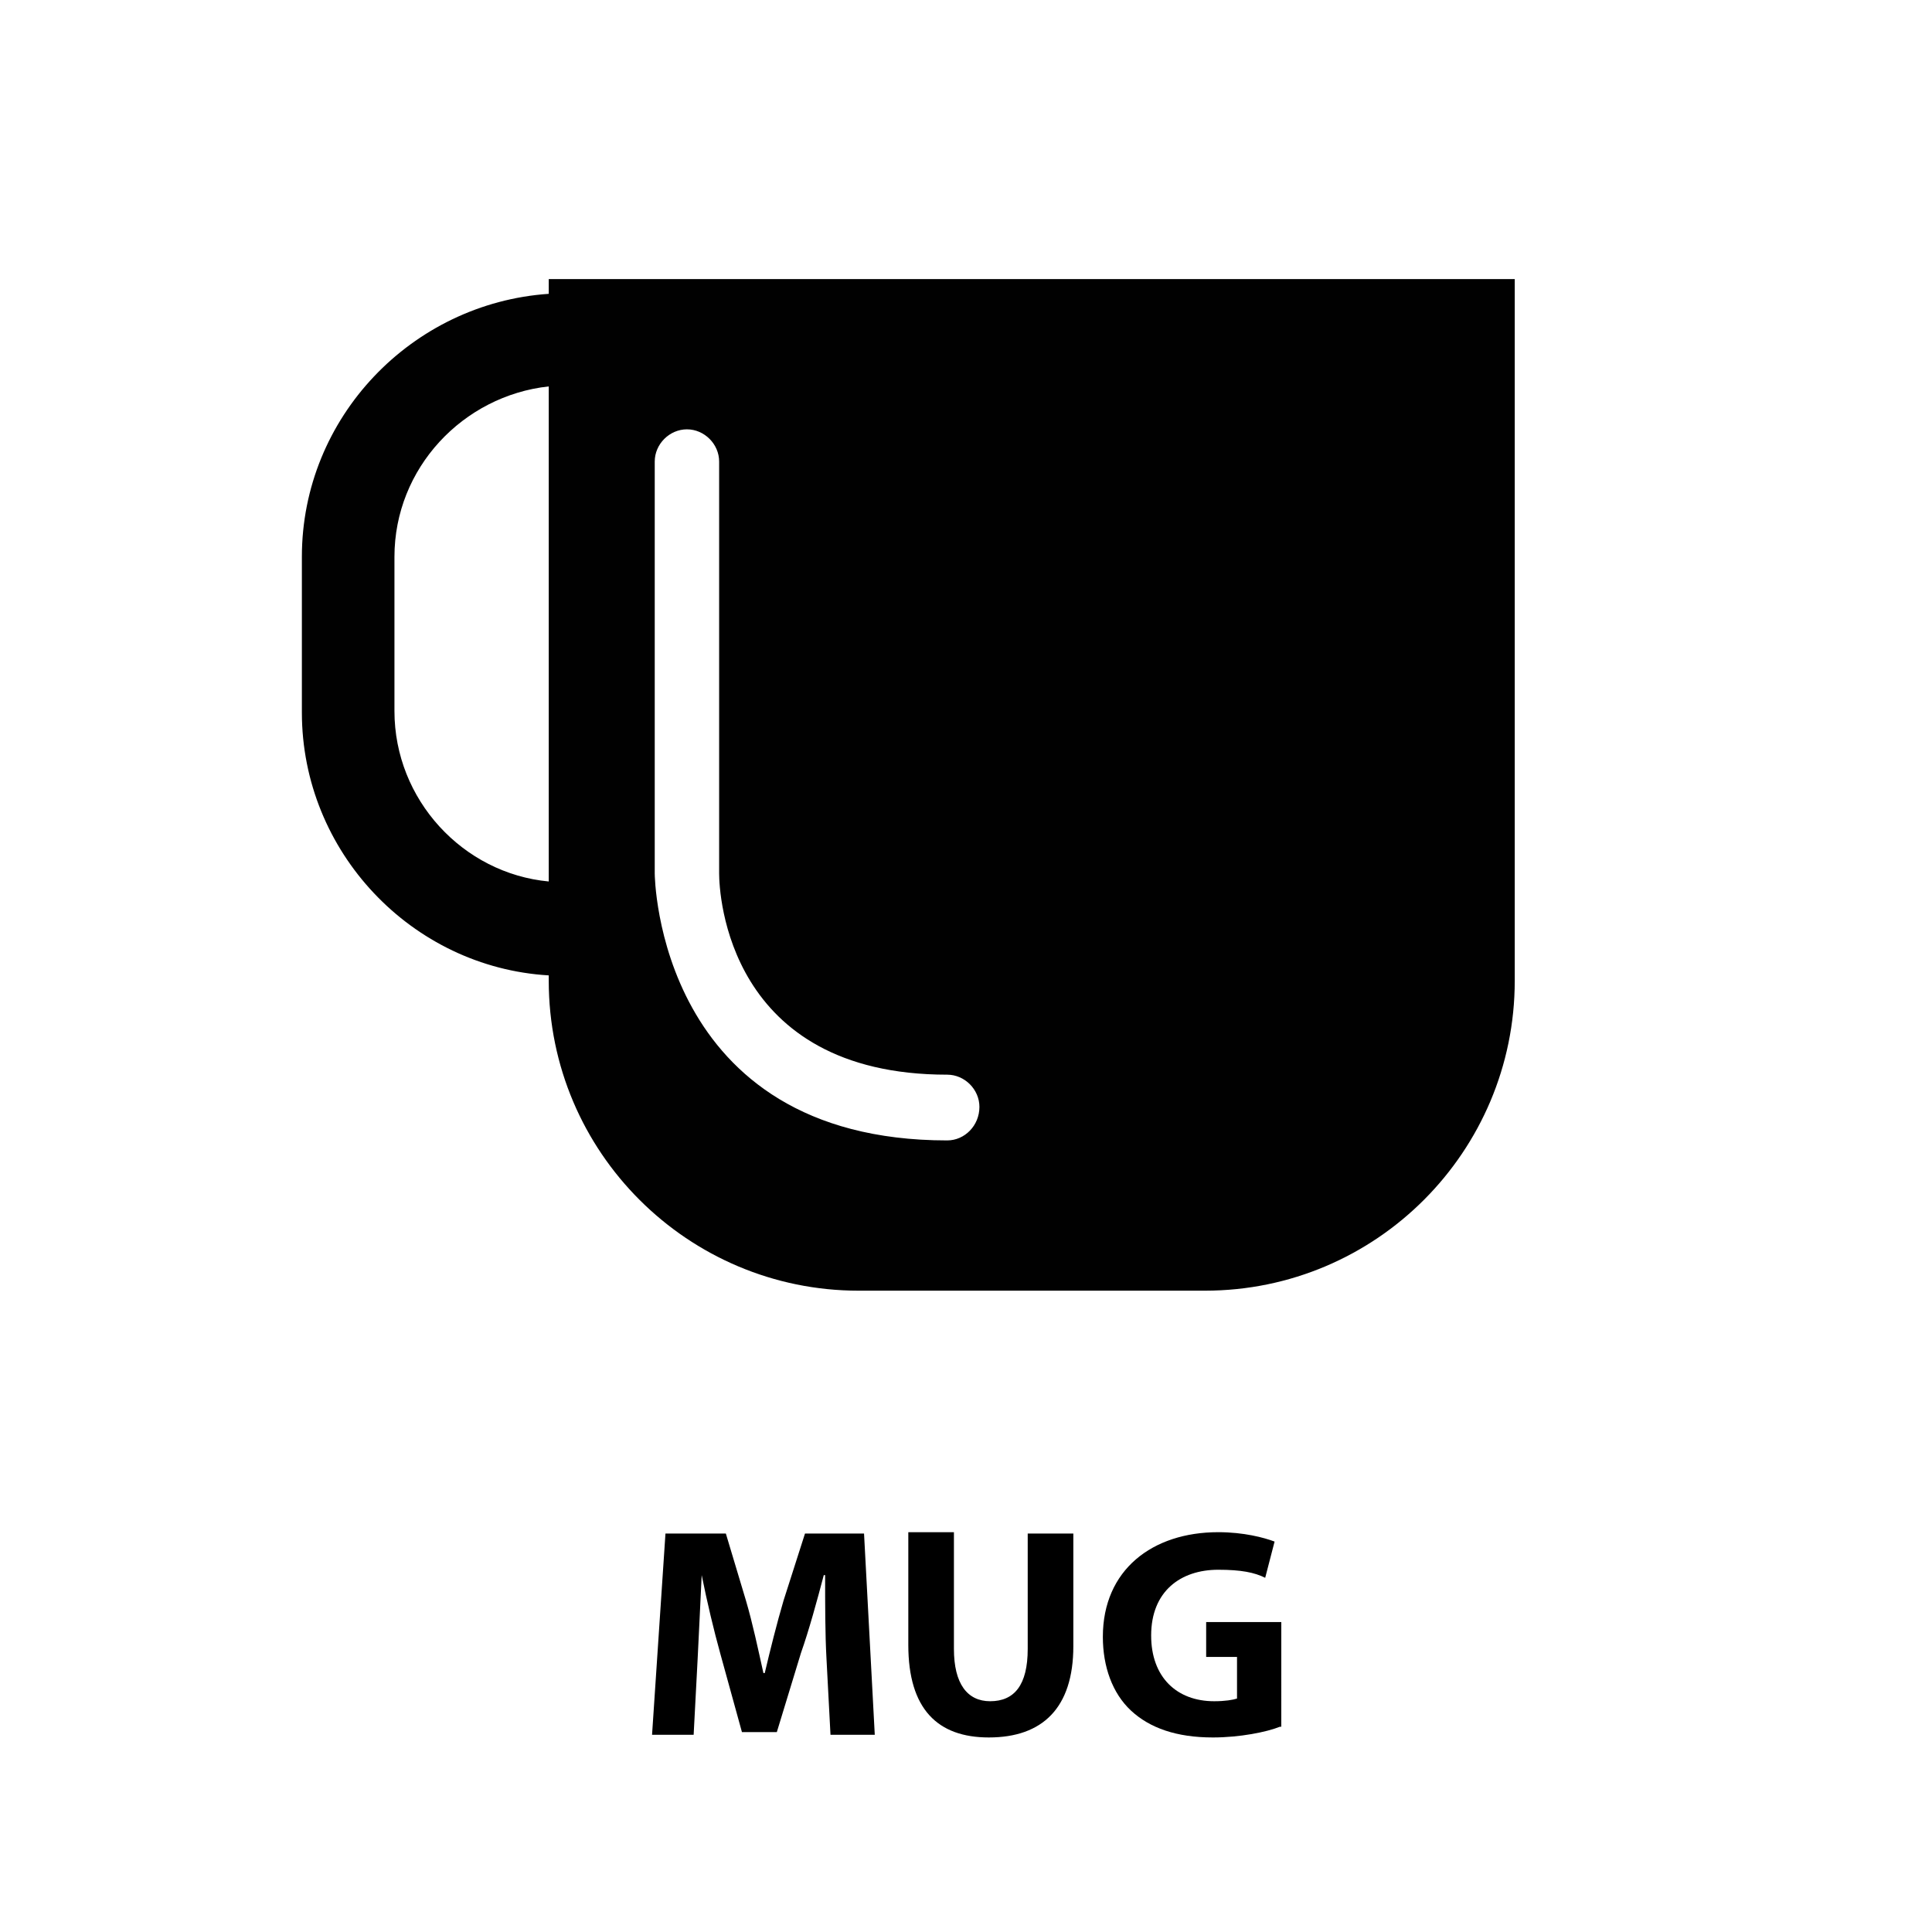 <?xml version="1.0" encoding="utf-8"?>
<!-- Generator: Adobe Illustrator 19.0.0, SVG Export Plug-In . SVG Version: 6.00 Build 0)  -->
<svg version="1.1" id="Layer_1" xmlns="http://www.w3.org/2000/svg" xmlns:xlink="http://www.w3.org/1999/xlink" x="0px" y="0px"
	 viewBox="-71 145 144 144" style="enable-background:new -71 145 144 144;" xml:space="preserve">
<style type="text/css">
	.st0{fill:#010101;}
</style>
<g id="XMLID_201_">
	<g id="XMLID_202_">
		<g id="XMLID_218_">
			<g id="Layer_8_1_">
				<path id="XMLID_219_" class="st0" d="M-30.1,165.8v1.1c-10.2,0.7-18.4,9.2-18.4,19.6v11.6c0,10.4,8.2,19,18.4,19.6v0.4
					c0,12.8,10.4,23.1,23.1,23.1h25.8c12.8,0,23.1-10.4,23.1-23.1v-52.3H-30.1z M-30.1,210.7c-6.4-0.6-11.5-6.1-11.5-12.7v-11.5
					c0-6.6,5.1-12,11.5-12.7V210.7z M-0.4,230c-21.6,0-21.8-19.7-21.8-19.9v-30.7c0-1.3,1.1-2.4,2.4-2.4c1.3,0,2.4,1.1,2.4,2.4v30.7
					c0,1.5,0.6,15,17,15c1.3,0,2.4,1.1,2.4,2.4C2,228.9,0.9,230-0.4,230z"/>
			</g>
		</g>
		<g id="XMLID_217_">
		</g>
		<g id="XMLID_216_">
		</g>
		<g id="XMLID_215_">
		</g>
		<g id="XMLID_214_">
		</g>
		<g id="XMLID_213_">
		</g>
		<g id="XMLID_212_">
		</g>
		<g id="XMLID_211_">
		</g>
		<g id="XMLID_210_">
		</g>
		<g id="XMLID_209_">
		</g>
		<g id="XMLID_208_">
		</g>
		<g id="XMLID_207_">
		</g>
		<g id="XMLID_206_">
		</g>
		<g id="XMLID_205_">
		</g>
		<g id="XMLID_204_">
		</g>
		<g id="XMLID_203_">
		</g>
	</g>
</g>
<g>
	<path d="M-9.4,268.6c-0.1-1.8-0.1-4-0.1-6.2h-0.1c-0.5,1.9-1.1,4.1-1.7,5.8l-1.8,5.9h-2.6l-1.6-5.8c-0.5-1.8-1-3.9-1.4-5.9h0
		c-0.1,2-0.2,4.3-0.3,6.2l-0.3,5.7h-3.1l1-15h4.5l1.5,5c0.5,1.7,0.9,3.6,1.3,5.4h0.1c0.4-1.7,0.9-3.7,1.4-5.4l1.6-5h4.4l0.8,15h-3.3
		L-9.4,268.6z"/>
	<path d="M0.1,259.3v8.6c0,2.6,1,3.9,2.7,3.9c1.8,0,2.8-1.2,2.8-3.9v-8.6H9v8.4c0,4.6-2.3,6.8-6.3,6.8c-3.8,0-6-2.1-6-6.9v-8.4H0.1z
		"/>
	<path d="M24.4,273.7c-1,0.4-3,0.8-5,0.8c-2.7,0-4.7-0.7-6.1-2c-1.4-1.3-2.1-3.3-2.1-5.5c0-5,3.7-7.8,8.6-7.8c1.9,0,3.4,0.4,4.2,0.7
		l-0.7,2.7c-0.8-0.4-1.8-0.6-3.5-0.6c-2.8,0-5,1.6-5,4.9c0,3.1,1.9,4.9,4.7,4.9c0.8,0,1.4-0.1,1.7-0.2v-3.1h-2.3v-2.6h5.6V273.7z"/>
</g>
</svg>
